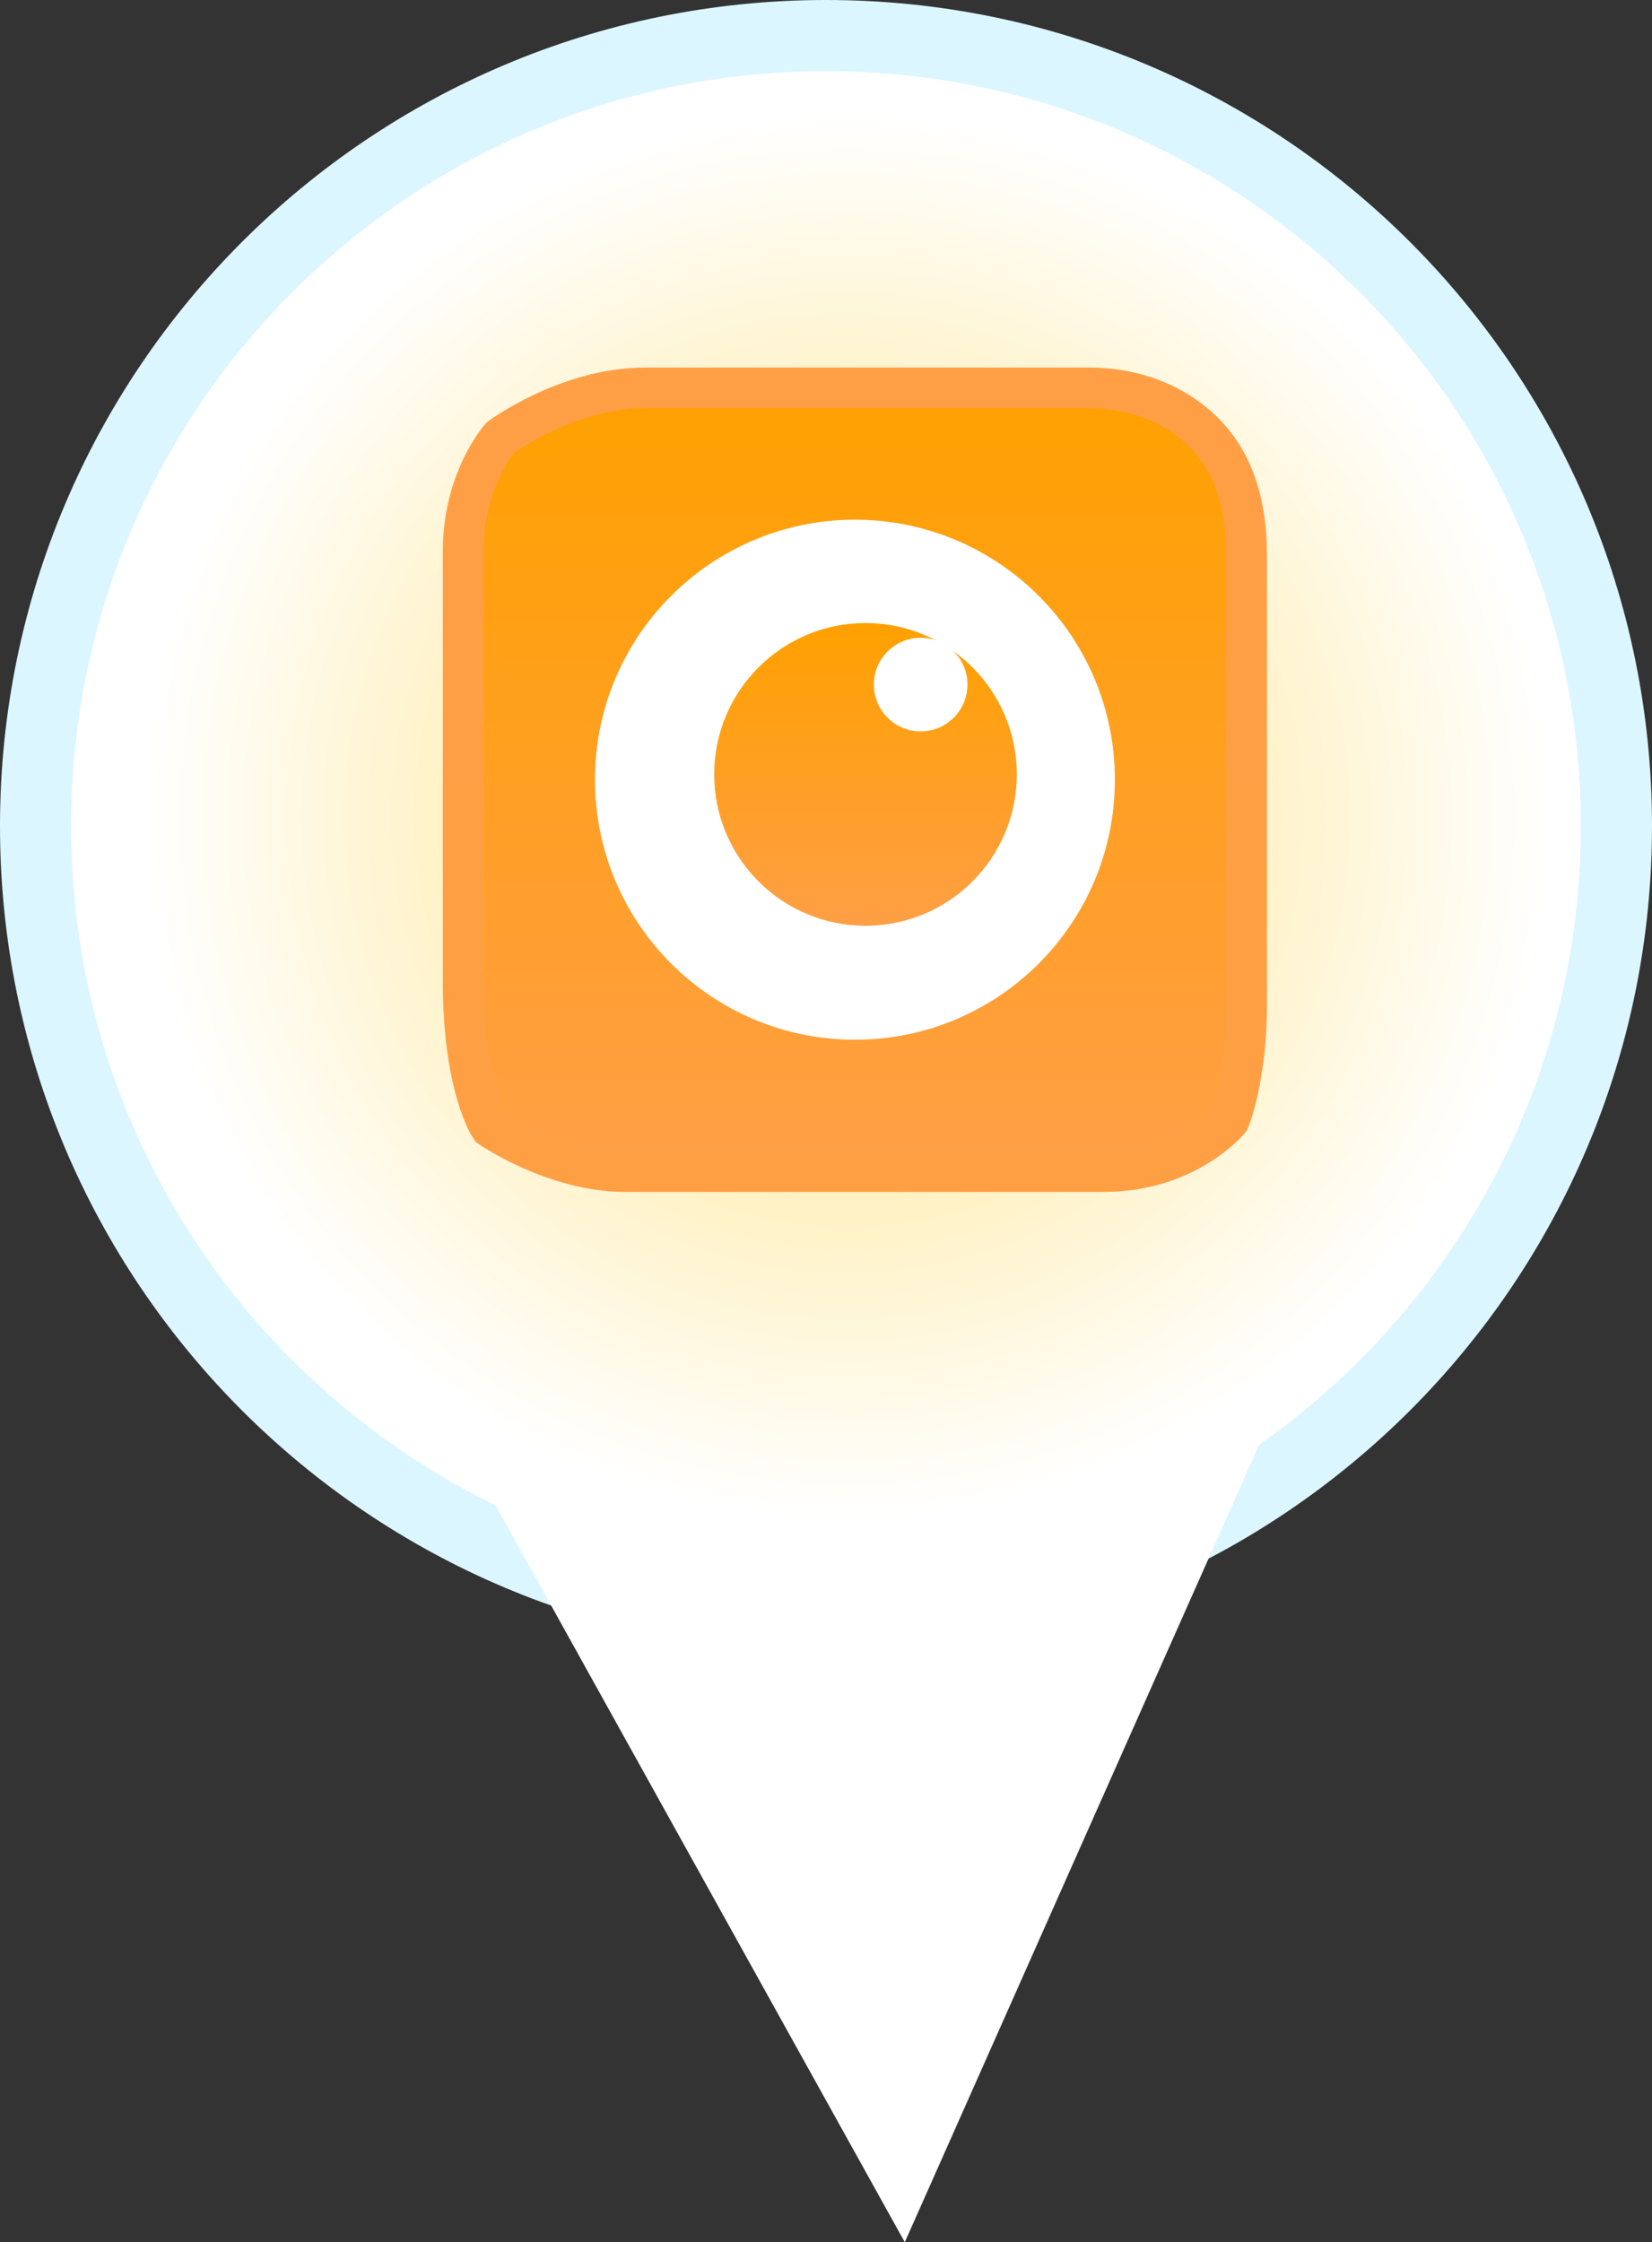 <svg version="1.1" xmlns="http://www.w3.org/2000/svg" xmlns:xlink="http://www.w3.org/1999/xlink" width="81.25" height="110.25" viewBox="0,0,81.25,110.25"><rect x="0" y="0" width="81.25" height="110.25" fill="#333333" stroke="none"/><defs><radialGradient cx="237.404" cy="109.436" r="34.558" gradientUnits="userSpaceOnUse" id="color-1"><stop offset="0" stop-color="#ffe17b"/><stop offset="1" stop-color="#ffffff"/></radialGradient><linearGradient x1="237.783" y1="88.356" x2="237.783" y2="126.891" gradientUnits="userSpaceOnUse" id="color-2"><stop offset="0" stop-color="#ffa000"/><stop offset="1" stop-color="#ff9f45"/></linearGradient><linearGradient x1="237.783" y1="88.356" x2="237.783" y2="126.891" gradientUnits="userSpaceOnUse" id="color-3"><stop offset="0" stop-color="#ff9f45"/><stop offset="1" stop-color="#ff9f44"/></linearGradient><linearGradient x1="238.305" y1="99.92" x2="238.305" y2="114.805" gradientUnits="userSpaceOnUse" id="color-4"><stop offset="0" stop-color="#ffa000"/><stop offset="1" stop-color="#ff9f45"/></linearGradient></defs><g transform="translate(-195.736,-69.284)"><g data-paper-data="{&quot;isPaintingLayer&quot;:true}" fill-rule="nonzero" stroke-linecap="butt" stroke-linejoin="miter" stroke-miterlimit="10" stroke-dasharray="" stroke-dashoffset="0" style="mix-blend-mode: normal"><path d="M197.486,109.909c0,-21.47 17.405,-38.875 38.875,-38.875c21.47,0 38.875,17.405 38.875,38.875c0,21.47 -17.405,38.875 -38.875,38.875c-21.47,0 -38.875,-17.405 -38.875,-38.875z" fill="#ffffff" stroke="#dcf6ff" stroke-width="3.5"/><path d="M215.236,134.534h45l-20,45z" fill="#ffffff" stroke="none" stroke-width="NaN"/><path d="M202.846,109.436c0,-19.086 15.472,-34.558 34.558,-34.558c19.086,0 34.558,15.472 34.558,34.558c0,19.086 -15.472,34.558 -34.558,34.558c-19.086,0 -34.558,-15.472 -34.558,-34.558z" fill="url(#color-1)" stroke="none" stroke-width="0"/><path d="M218.515,117.477c0,-7.387 0,-17.069 0,-21.085c0,-3.54 1.835,-5.595 1.835,-5.595c0,0 3.276,-2.441 7.13,-2.441c4.326,0 14.596,0 21.812,0c2.465,0 4.526,0.954 5.847,2.396c1.33,1.452 1.91,3.4 1.91,5.882c0,7.44 0,17.827 0,22.055c0,3.598 -0.848,5.658 -0.848,5.658c0,0 -2.083,2.545 -6.182,2.545c-7.544,0 -19.044,0 -23.509,0c-3.526,0 -6.657,-2.175 -6.657,-2.175c0,0 -1.339,-1.941 -1.339,-7.239z" fill="url(#color-2)" stroke="url(#color-3)" stroke-width="2"/><path d="M224.999,107.623c0,-7.061 5.724,-12.785 12.785,-12.785c7.061,0 12.785,5.724 12.785,12.785c0,7.061 -5.724,12.785 -12.785,12.785c-7.061,0 -12.785,-5.724 -12.785,-12.785z" fill="#ffffff" stroke="none" stroke-width="0"/><path d="M230.862,107.362c0,-4.11 3.332,-7.442 7.442,-7.442c4.11,0 7.442,3.332 7.442,7.442c0,4.11 -3.332,7.442 -7.442,7.442c-4.11,0 -7.442,-3.332 -7.442,-7.442z" fill="url(#color-4)" stroke="none" stroke-width="0"/><path d="M238.714,102.945c0,-1.272 1.031,-2.302 2.302,-2.302c1.272,0 2.302,1.031 2.302,2.302c0,1.272 -1.031,2.302 -2.302,2.302c-1.272,0 -2.302,-1.031 -2.302,-2.302z" fill="#ffffff" stroke="none" stroke-width="NaN"/></g></g></svg>